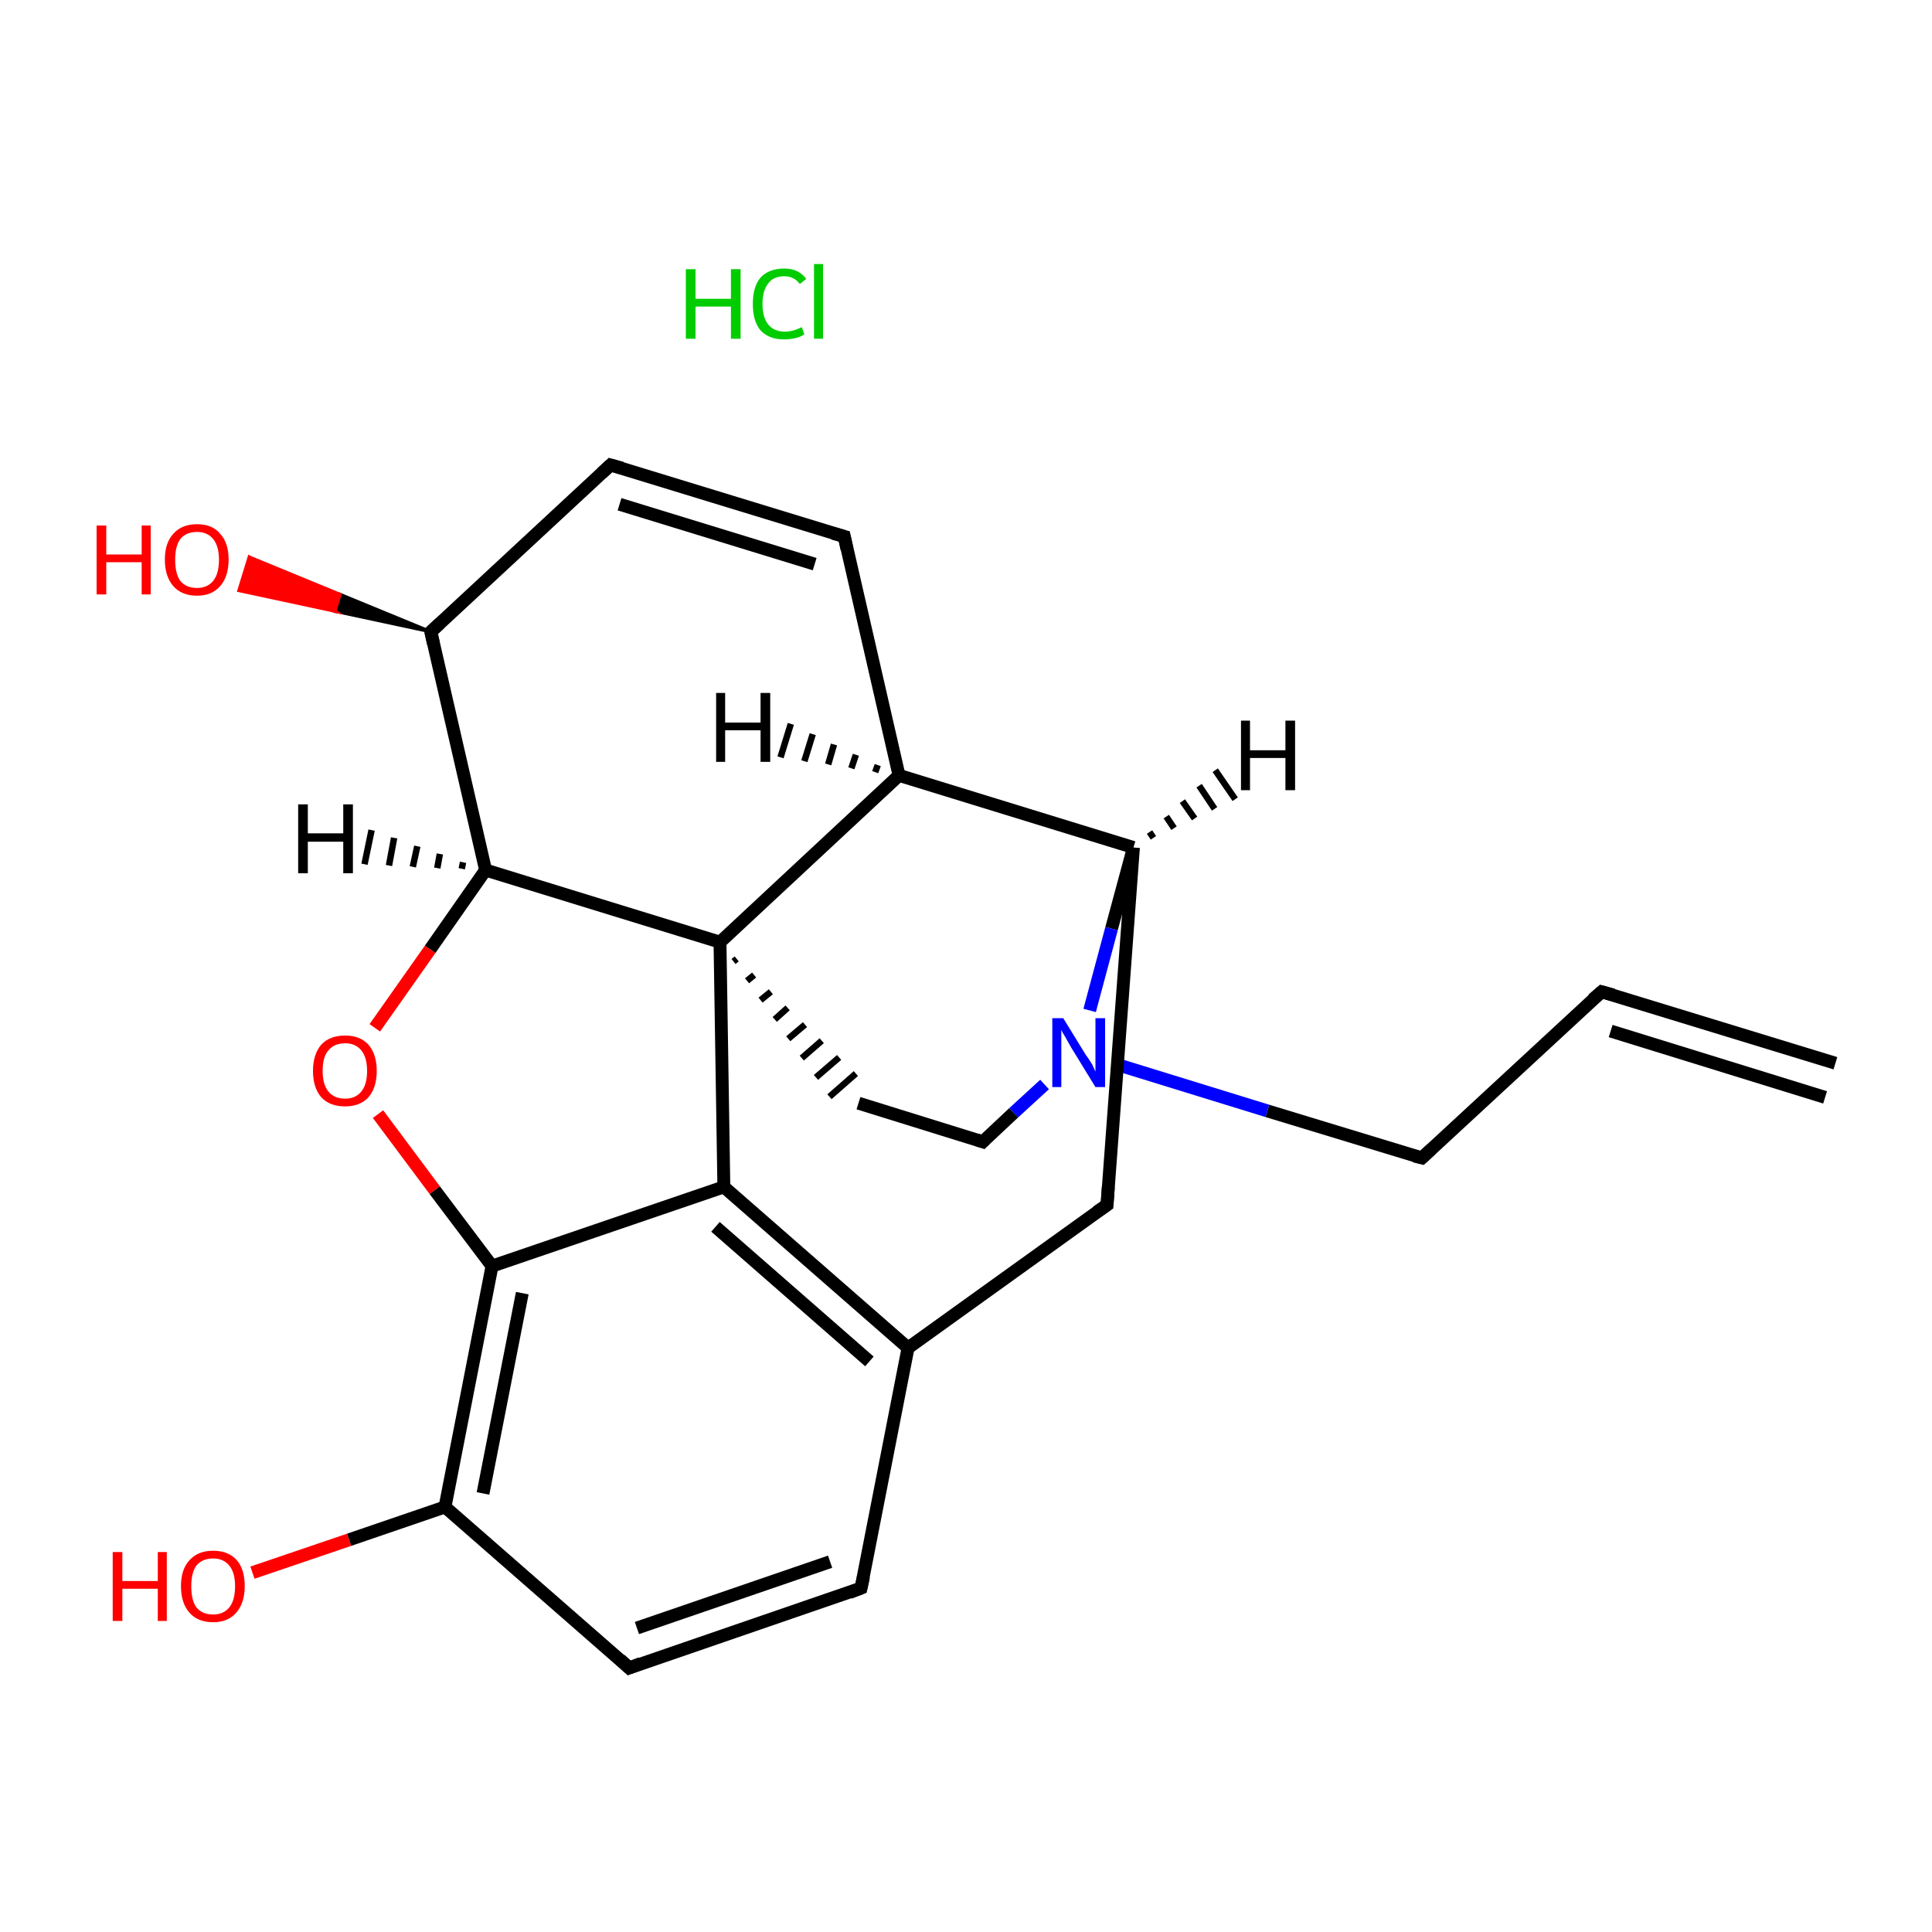 <?xml version='1.0' encoding='iso-8859-1'?>
<svg version='1.1' baseProfile='full'
              xmlns='http://www.w3.org/2000/svg'
                      xmlns:rdkit='http://www.rdkit.org/xml'
                      xmlns:xlink='http://www.w3.org/1999/xlink'
                  xml:space='preserve'
width='300px' height='300px' viewBox='0 0 300 300'>
<!-- END OF HEADER -->
<rect style='opacity:1.0;fill:#FFFFFF;stroke:none' width='300.0' height='300.0' x='0.0' y='0.0'> </rect>
<path class='bond-0 atom-0 atom-1' d='M 285.0,165.1 L 248.7,154.0' style='fill:none;fill-rule:evenodd;stroke:#000000;stroke-width:2.0px;stroke-linecap:butt;stroke-linejoin:miter;stroke-opacity:1' />
<path class='bond-0 atom-0 atom-1' d='M 283.4,170.4 L 250.1,160.1' style='fill:none;fill-rule:evenodd;stroke:#000000;stroke-width:2.0px;stroke-linecap:butt;stroke-linejoin:miter;stroke-opacity:1' />
<path class='bond-1 atom-1 atom-2' d='M 248.7,154.0 L 220.8,179.8' style='fill:none;fill-rule:evenodd;stroke:#000000;stroke-width:2.0px;stroke-linecap:butt;stroke-linejoin:miter;stroke-opacity:1' />
<path class='bond-2 atom-2 atom-3' d='M 220.8,179.8 L 196.8,172.5' style='fill:none;fill-rule:evenodd;stroke:#000000;stroke-width:2.0px;stroke-linecap:butt;stroke-linejoin:miter;stroke-opacity:1' />
<path class='bond-2 atom-2 atom-3' d='M 196.8,172.5 L 172.8,165.1' style='fill:none;fill-rule:evenodd;stroke:#0000FF;stroke-width:2.0px;stroke-linecap:butt;stroke-linejoin:miter;stroke-opacity:1' />
<path class='bond-3 atom-3 atom-4' d='M 162.2,168.4 L 157.4,172.8' style='fill:none;fill-rule:evenodd;stroke:#0000FF;stroke-width:2.0px;stroke-linecap:butt;stroke-linejoin:miter;stroke-opacity:1' />
<path class='bond-3 atom-3 atom-4' d='M 157.4,172.8 L 152.6,177.3' style='fill:none;fill-rule:evenodd;stroke:#000000;stroke-width:2.0px;stroke-linecap:butt;stroke-linejoin:miter;stroke-opacity:1' />
<path class='bond-4 atom-4 atom-5' d='M 152.6,177.3 L 133.3,171.3' style='fill:none;fill-rule:evenodd;stroke:#000000;stroke-width:2.0px;stroke-linecap:butt;stroke-linejoin:miter;stroke-opacity:1' />
<path class='bond-5 atom-6 atom-5' d='M 113.9,149.3 L 114.4,148.9' style='fill:none;fill-rule:evenodd;stroke:#000000;stroke-width:1.0px;stroke-linecap:butt;stroke-linejoin:miter;stroke-opacity:1' />
<path class='bond-5 atom-6 atom-5' d='M 116.0,152.3 L 117.1,151.4' style='fill:none;fill-rule:evenodd;stroke:#000000;stroke-width:1.0px;stroke-linecap:butt;stroke-linejoin:miter;stroke-opacity:1' />
<path class='bond-5 atom-6 atom-5' d='M 118.1,155.3 L 119.7,154.0' style='fill:none;fill-rule:evenodd;stroke:#000000;stroke-width:1.0px;stroke-linecap:butt;stroke-linejoin:miter;stroke-opacity:1' />
<path class='bond-5 atom-6 atom-5' d='M 120.3,158.3 L 122.3,156.5' style='fill:none;fill-rule:evenodd;stroke:#000000;stroke-width:1.0px;stroke-linecap:butt;stroke-linejoin:miter;stroke-opacity:1' />
<path class='bond-5 atom-6 atom-5' d='M 122.4,161.3 L 125.0,159.1' style='fill:none;fill-rule:evenodd;stroke:#000000;stroke-width:1.0px;stroke-linecap:butt;stroke-linejoin:miter;stroke-opacity:1' />
<path class='bond-5 atom-6 atom-5' d='M 124.5,164.3 L 127.6,161.6' style='fill:none;fill-rule:evenodd;stroke:#000000;stroke-width:1.0px;stroke-linecap:butt;stroke-linejoin:miter;stroke-opacity:1' />
<path class='bond-5 atom-6 atom-5' d='M 126.7,167.3 L 130.3,164.2' style='fill:none;fill-rule:evenodd;stroke:#000000;stroke-width:1.0px;stroke-linecap:butt;stroke-linejoin:miter;stroke-opacity:1' />
<path class='bond-5 atom-6 atom-5' d='M 128.8,170.3 L 132.9,166.7' style='fill:none;fill-rule:evenodd;stroke:#000000;stroke-width:1.0px;stroke-linecap:butt;stroke-linejoin:miter;stroke-opacity:1' />
<path class='bond-6 atom-6 atom-7' d='M 111.8,146.3 L 112.4,184.3' style='fill:none;fill-rule:evenodd;stroke:#000000;stroke-width:2.0px;stroke-linecap:butt;stroke-linejoin:miter;stroke-opacity:1' />
<path class='bond-7 atom-7 atom-8' d='M 112.4,184.3 L 141.0,209.3' style='fill:none;fill-rule:evenodd;stroke:#000000;stroke-width:2.0px;stroke-linecap:butt;stroke-linejoin:miter;stroke-opacity:1' />
<path class='bond-7 atom-7 atom-8' d='M 111.1,190.5 L 135.0,211.4' style='fill:none;fill-rule:evenodd;stroke:#000000;stroke-width:2.0px;stroke-linecap:butt;stroke-linejoin:miter;stroke-opacity:1' />
<path class='bond-8 atom-8 atom-9' d='M 141.0,209.3 L 133.7,246.6' style='fill:none;fill-rule:evenodd;stroke:#000000;stroke-width:2.0px;stroke-linecap:butt;stroke-linejoin:miter;stroke-opacity:1' />
<path class='bond-9 atom-9 atom-10' d='M 133.7,246.6 L 97.7,259.0' style='fill:none;fill-rule:evenodd;stroke:#000000;stroke-width:2.0px;stroke-linecap:butt;stroke-linejoin:miter;stroke-opacity:1' />
<path class='bond-9 atom-9 atom-10' d='M 128.9,242.5 L 98.9,252.8' style='fill:none;fill-rule:evenodd;stroke:#000000;stroke-width:2.0px;stroke-linecap:butt;stroke-linejoin:miter;stroke-opacity:1' />
<path class='bond-10 atom-10 atom-11' d='M 97.7,259.0 L 69.1,234.0' style='fill:none;fill-rule:evenodd;stroke:#000000;stroke-width:2.0px;stroke-linecap:butt;stroke-linejoin:miter;stroke-opacity:1' />
<path class='bond-11 atom-11 atom-12' d='M 69.1,234.0 L 54.2,239.1' style='fill:none;fill-rule:evenodd;stroke:#000000;stroke-width:2.0px;stroke-linecap:butt;stroke-linejoin:miter;stroke-opacity:1' />
<path class='bond-11 atom-11 atom-12' d='M 54.2,239.1 L 39.2,244.2' style='fill:none;fill-rule:evenodd;stroke:#FF0000;stroke-width:2.0px;stroke-linecap:butt;stroke-linejoin:miter;stroke-opacity:1' />
<path class='bond-12 atom-11 atom-13' d='M 69.1,234.0 L 76.4,196.6' style='fill:none;fill-rule:evenodd;stroke:#000000;stroke-width:2.0px;stroke-linecap:butt;stroke-linejoin:miter;stroke-opacity:1' />
<path class='bond-12 atom-11 atom-13' d='M 75.0,231.9 L 81.1,200.8' style='fill:none;fill-rule:evenodd;stroke:#000000;stroke-width:2.0px;stroke-linecap:butt;stroke-linejoin:miter;stroke-opacity:1' />
<path class='bond-13 atom-13 atom-14' d='M 76.4,196.6 L 67.5,184.8' style='fill:none;fill-rule:evenodd;stroke:#000000;stroke-width:2.0px;stroke-linecap:butt;stroke-linejoin:miter;stroke-opacity:1' />
<path class='bond-13 atom-13 atom-14' d='M 67.5,184.8 L 58.7,173.0' style='fill:none;fill-rule:evenodd;stroke:#FF0000;stroke-width:2.0px;stroke-linecap:butt;stroke-linejoin:miter;stroke-opacity:1' />
<path class='bond-14 atom-14 atom-15' d='M 58.2,159.6 L 66.8,147.4' style='fill:none;fill-rule:evenodd;stroke:#FF0000;stroke-width:2.0px;stroke-linecap:butt;stroke-linejoin:miter;stroke-opacity:1' />
<path class='bond-14 atom-14 atom-15' d='M 66.8,147.4 L 75.4,135.1' style='fill:none;fill-rule:evenodd;stroke:#000000;stroke-width:2.0px;stroke-linecap:butt;stroke-linejoin:miter;stroke-opacity:1' />
<path class='bond-15 atom-15 atom-16' d='M 75.4,135.1 L 66.9,98.1' style='fill:none;fill-rule:evenodd;stroke:#000000;stroke-width:2.0px;stroke-linecap:butt;stroke-linejoin:miter;stroke-opacity:1' />
<path class='bond-16 atom-16 atom-17' d='M 66.9,98.1 L 52.0,94.9 L 52.8,92.3 Z' style='fill:#000000;fill-rule:evenodd;fill-opacity:1;stroke:#000000;stroke-width:0.5px;stroke-linecap:butt;stroke-linejoin:miter;stroke-miterlimit:10;stroke-opacity:1;' />
<path class='bond-16 atom-16 atom-17' d='M 52.0,94.9 L 38.7,86.5 L 37.1,91.7 Z' style='fill:#FF0000;fill-rule:evenodd;fill-opacity:1;stroke:#FF0000;stroke-width:0.5px;stroke-linecap:butt;stroke-linejoin:miter;stroke-miterlimit:10;stroke-opacity:1;' />
<path class='bond-16 atom-16 atom-17' d='M 52.0,94.9 L 52.8,92.3 L 38.7,86.5 Z' style='fill:#FF0000;fill-rule:evenodd;fill-opacity:1;stroke:#FF0000;stroke-width:0.5px;stroke-linecap:butt;stroke-linejoin:miter;stroke-miterlimit:10;stroke-opacity:1;' />
<path class='bond-17 atom-16 atom-18' d='M 66.9,98.1 L 94.8,72.2' style='fill:none;fill-rule:evenodd;stroke:#000000;stroke-width:2.0px;stroke-linecap:butt;stroke-linejoin:miter;stroke-opacity:1' />
<path class='bond-18 atom-18 atom-19' d='M 94.8,72.2 L 131.1,83.3' style='fill:none;fill-rule:evenodd;stroke:#000000;stroke-width:2.0px;stroke-linecap:butt;stroke-linejoin:miter;stroke-opacity:1' />
<path class='bond-18 atom-18 atom-19' d='M 96.2,78.3 L 126.5,87.6' style='fill:none;fill-rule:evenodd;stroke:#000000;stroke-width:2.0px;stroke-linecap:butt;stroke-linejoin:miter;stroke-opacity:1' />
<path class='bond-19 atom-19 atom-20' d='M 131.1,83.3 L 139.6,120.4' style='fill:none;fill-rule:evenodd;stroke:#000000;stroke-width:2.0px;stroke-linecap:butt;stroke-linejoin:miter;stroke-opacity:1' />
<path class='bond-20 atom-20 atom-21' d='M 139.6,120.4 L 176.0,131.6' style='fill:none;fill-rule:evenodd;stroke:#000000;stroke-width:2.0px;stroke-linecap:butt;stroke-linejoin:miter;stroke-opacity:1' />
<path class='bond-21 atom-21 atom-22' d='M 176.0,131.6 L 171.9,187.1' style='fill:none;fill-rule:evenodd;stroke:#000000;stroke-width:2.0px;stroke-linecap:butt;stroke-linejoin:miter;stroke-opacity:1' />
<path class='bond-22 atom-21 atom-3' d='M 176.0,131.6 L 172.6,144.2' style='fill:none;fill-rule:evenodd;stroke:#000000;stroke-width:2.0px;stroke-linecap:butt;stroke-linejoin:miter;stroke-opacity:1' />
<path class='bond-22 atom-21 atom-3' d='M 172.6,144.2 L 169.2,156.9' style='fill:none;fill-rule:evenodd;stroke:#0000FF;stroke-width:2.0px;stroke-linecap:butt;stroke-linejoin:miter;stroke-opacity:1' />
<path class='bond-23 atom-15 atom-6' d='M 75.4,135.1 L 111.8,146.3' style='fill:none;fill-rule:evenodd;stroke:#000000;stroke-width:2.0px;stroke-linecap:butt;stroke-linejoin:miter;stroke-opacity:1' />
<path class='bond-24 atom-20 atom-6' d='M 139.6,120.4 L 111.8,146.3' style='fill:none;fill-rule:evenodd;stroke:#000000;stroke-width:2.0px;stroke-linecap:butt;stroke-linejoin:miter;stroke-opacity:1' />
<path class='bond-25 atom-13 atom-7' d='M 76.4,196.6 L 112.4,184.3' style='fill:none;fill-rule:evenodd;stroke:#000000;stroke-width:2.0px;stroke-linecap:butt;stroke-linejoin:miter;stroke-opacity:1' />
<path class='bond-26 atom-22 atom-8' d='M 171.9,187.1 L 141.0,209.3' style='fill:none;fill-rule:evenodd;stroke:#000000;stroke-width:2.0px;stroke-linecap:butt;stroke-linejoin:miter;stroke-opacity:1' />
<path class='bond-27 atom-15 atom-24' d='M 71.7,134.9 L 71.9,133.9' style='fill:none;fill-rule:evenodd;stroke:#000000;stroke-width:1.0px;stroke-linecap:butt;stroke-linejoin:miter;stroke-opacity:1' />
<path class='bond-27 atom-15 atom-24' d='M 67.9,134.8 L 68.3,132.6' style='fill:none;fill-rule:evenodd;stroke:#000000;stroke-width:1.0px;stroke-linecap:butt;stroke-linejoin:miter;stroke-opacity:1' />
<path class='bond-27 atom-15 atom-24' d='M 64.1,134.6 L 64.8,131.4' style='fill:none;fill-rule:evenodd;stroke:#000000;stroke-width:1.0px;stroke-linecap:butt;stroke-linejoin:miter;stroke-opacity:1' />
<path class='bond-27 atom-15 atom-24' d='M 60.4,134.4 L 61.2,130.1' style='fill:none;fill-rule:evenodd;stroke:#000000;stroke-width:1.0px;stroke-linecap:butt;stroke-linejoin:miter;stroke-opacity:1' />
<path class='bond-27 atom-15 atom-24' d='M 56.6,134.2 L 57.7,128.9' style='fill:none;fill-rule:evenodd;stroke:#000000;stroke-width:1.0px;stroke-linecap:butt;stroke-linejoin:miter;stroke-opacity:1' />
<path class='bond-28 atom-20 atom-25' d='M 135.9,119.9 L 136.3,118.8' style='fill:none;fill-rule:evenodd;stroke:#000000;stroke-width:1.0px;stroke-linecap:butt;stroke-linejoin:miter;stroke-opacity:1' />
<path class='bond-28 atom-20 atom-25' d='M 132.2,119.3 L 132.9,117.2' style='fill:none;fill-rule:evenodd;stroke:#000000;stroke-width:1.0px;stroke-linecap:butt;stroke-linejoin:miter;stroke-opacity:1' />
<path class='bond-28 atom-20 atom-25' d='M 128.6,118.7 L 129.5,115.6' style='fill:none;fill-rule:evenodd;stroke:#000000;stroke-width:1.0px;stroke-linecap:butt;stroke-linejoin:miter;stroke-opacity:1' />
<path class='bond-28 atom-20 atom-25' d='M 124.9,118.2 L 126.2,114.0' style='fill:none;fill-rule:evenodd;stroke:#000000;stroke-width:1.0px;stroke-linecap:butt;stroke-linejoin:miter;stroke-opacity:1' />
<path class='bond-28 atom-20 atom-25' d='M 121.2,117.6 L 122.8,112.4' style='fill:none;fill-rule:evenodd;stroke:#000000;stroke-width:1.0px;stroke-linecap:butt;stroke-linejoin:miter;stroke-opacity:1' />
<path class='bond-29 atom-21 atom-26' d='M 178.5,129.2 L 179.1,130.1' style='fill:none;fill-rule:evenodd;stroke:#000000;stroke-width:1.0px;stroke-linecap:butt;stroke-linejoin:miter;stroke-opacity:1' />
<path class='bond-29 atom-21 atom-26' d='M 181.1,126.8 L 182.3,128.6' style='fill:none;fill-rule:evenodd;stroke:#000000;stroke-width:1.0px;stroke-linecap:butt;stroke-linejoin:miter;stroke-opacity:1' />
<path class='bond-29 atom-21 atom-26' d='M 183.6,124.4 L 185.5,127.1' style='fill:none;fill-rule:evenodd;stroke:#000000;stroke-width:1.0px;stroke-linecap:butt;stroke-linejoin:miter;stroke-opacity:1' />
<path class='bond-29 atom-21 atom-26' d='M 186.2,122.0 L 188.6,125.6' style='fill:none;fill-rule:evenodd;stroke:#000000;stroke-width:1.0px;stroke-linecap:butt;stroke-linejoin:miter;stroke-opacity:1' />
<path class='bond-29 atom-21 atom-26' d='M 188.7,119.6 L 191.8,124.1' style='fill:none;fill-rule:evenodd;stroke:#000000;stroke-width:1.0px;stroke-linecap:butt;stroke-linejoin:miter;stroke-opacity:1' />
<path d='M 250.5,154.5 L 248.7,154.0 L 247.3,155.2' style='fill:none;stroke:#000000;stroke-width:2.0px;stroke-linecap:butt;stroke-linejoin:miter;stroke-miterlimit:10;stroke-opacity:1;' />
<path d='M 222.2,178.5 L 220.8,179.8 L 219.6,179.5' style='fill:none;stroke:#000000;stroke-width:2.0px;stroke-linecap:butt;stroke-linejoin:miter;stroke-miterlimit:10;stroke-opacity:1;' />
<path d='M 152.9,177.0 L 152.6,177.3 L 151.7,177.0' style='fill:none;stroke:#000000;stroke-width:2.0px;stroke-linecap:butt;stroke-linejoin:miter;stroke-miterlimit:10;stroke-opacity:1;' />
<path d='M 134.1,244.8 L 133.7,246.6 L 131.9,247.3' style='fill:none;stroke:#000000;stroke-width:2.0px;stroke-linecap:butt;stroke-linejoin:miter;stroke-miterlimit:10;stroke-opacity:1;' />
<path d='M 99.5,258.3 L 97.7,259.0 L 96.3,257.7' style='fill:none;stroke:#000000;stroke-width:2.0px;stroke-linecap:butt;stroke-linejoin:miter;stroke-miterlimit:10;stroke-opacity:1;' />
<path d='M 67.3,99.9 L 66.9,98.1 L 68.3,96.8' style='fill:none;stroke:#000000;stroke-width:2.0px;stroke-linecap:butt;stroke-linejoin:miter;stroke-miterlimit:10;stroke-opacity:1;' />
<path d='M 93.4,73.5 L 94.8,72.2 L 96.6,72.7' style='fill:none;stroke:#000000;stroke-width:2.0px;stroke-linecap:butt;stroke-linejoin:miter;stroke-miterlimit:10;stroke-opacity:1;' />
<path d='M 129.3,82.8 L 131.1,83.3 L 131.5,85.2' style='fill:none;stroke:#000000;stroke-width:2.0px;stroke-linecap:butt;stroke-linejoin:miter;stroke-miterlimit:10;stroke-opacity:1;' />
<path d='M 172.1,184.3 L 171.9,187.1 L 170.3,188.2' style='fill:none;stroke:#000000;stroke-width:2.0px;stroke-linecap:butt;stroke-linejoin:miter;stroke-miterlimit:10;stroke-opacity:1;' />
<path class='atom-3' d='M 165.1 158.1
L 168.6 163.8
Q 169.0 164.3, 169.6 165.3
Q 170.1 166.4, 170.1 166.4
L 170.1 158.1
L 171.6 158.1
L 171.6 168.8
L 170.1 168.8
L 166.3 162.6
Q 165.9 161.9, 165.4 161.0
Q 164.9 160.2, 164.8 159.9
L 164.8 168.8
L 163.4 168.8
L 163.4 158.1
L 165.1 158.1
' fill='#0000FF'/>
<path class='atom-12' d='M 17.5 241.0
L 19.0 241.0
L 19.0 245.5
L 24.5 245.5
L 24.5 241.0
L 25.9 241.0
L 25.9 251.7
L 24.5 251.7
L 24.5 246.7
L 19.0 246.7
L 19.0 251.7
L 17.5 251.7
L 17.5 241.0
' fill='#FF0000'/>
<path class='atom-12' d='M 28.1 246.3
Q 28.1 243.7, 29.4 242.3
Q 30.7 240.8, 33.1 240.8
Q 35.5 240.8, 36.8 242.3
Q 38.0 243.7, 38.0 246.3
Q 38.0 248.9, 36.7 250.4
Q 35.4 251.9, 33.1 251.9
Q 30.7 251.9, 29.4 250.4
Q 28.1 248.9, 28.1 246.3
M 33.1 250.7
Q 34.7 250.7, 35.6 249.6
Q 36.5 248.5, 36.5 246.3
Q 36.5 244.2, 35.6 243.1
Q 34.7 242.0, 33.1 242.0
Q 31.4 242.0, 30.5 243.1
Q 29.7 244.2, 29.7 246.3
Q 29.7 248.5, 30.5 249.6
Q 31.4 250.7, 33.1 250.7
' fill='#FF0000'/>
<path class='atom-14' d='M 48.6 166.3
Q 48.6 163.7, 49.9 162.2
Q 51.2 160.8, 53.6 160.8
Q 55.9 160.8, 57.2 162.2
Q 58.5 163.7, 58.5 166.3
Q 58.5 168.9, 57.2 170.4
Q 55.9 171.8, 53.6 171.8
Q 51.2 171.8, 49.9 170.4
Q 48.6 168.9, 48.6 166.3
M 53.6 170.6
Q 55.2 170.6, 56.1 169.5
Q 57.0 168.4, 57.0 166.3
Q 57.0 164.2, 56.1 163.1
Q 55.2 162.0, 53.6 162.0
Q 51.9 162.0, 51.0 163.1
Q 50.1 164.1, 50.1 166.3
Q 50.1 168.4, 51.0 169.5
Q 51.9 170.6, 53.6 170.6
' fill='#FF0000'/>
<path class='atom-17' d='M 15.0 81.6
L 16.5 81.6
L 16.5 86.1
L 22.0 86.1
L 22.0 81.6
L 23.4 81.6
L 23.4 92.3
L 22.0 92.3
L 22.0 87.3
L 16.5 87.3
L 16.5 92.3
L 15.0 92.3
L 15.0 81.6
' fill='#FF0000'/>
<path class='atom-17' d='M 25.6 86.9
Q 25.6 84.3, 26.9 82.9
Q 28.2 81.4, 30.6 81.4
Q 33.0 81.4, 34.2 82.9
Q 35.5 84.3, 35.5 86.9
Q 35.5 89.5, 34.2 91.0
Q 32.9 92.5, 30.6 92.5
Q 28.2 92.5, 26.9 91.0
Q 25.6 89.5, 25.6 86.9
M 30.6 91.3
Q 32.2 91.3, 33.1 90.2
Q 34.0 89.1, 34.0 86.9
Q 34.0 84.8, 33.1 83.7
Q 32.2 82.6, 30.6 82.6
Q 28.9 82.6, 28.0 83.7
Q 27.2 84.8, 27.2 86.9
Q 27.2 89.1, 28.0 90.2
Q 28.9 91.3, 30.6 91.3
' fill='#FF0000'/>
<path class='atom-23' d='M 106.5 41.8
L 108.0 41.8
L 108.0 46.4
L 113.5 46.4
L 113.5 41.8
L 115.0 41.8
L 115.0 52.6
L 113.5 52.6
L 113.5 47.6
L 108.0 47.6
L 108.0 52.6
L 106.5 52.6
L 106.5 41.8
' fill='#00CC00'/>
<path class='atom-23' d='M 116.9 47.2
Q 116.9 44.5, 118.1 43.1
Q 119.4 41.7, 121.8 41.7
Q 124.0 41.7, 125.2 43.3
L 124.2 44.1
Q 123.3 42.9, 121.8 42.9
Q 120.1 42.9, 119.3 44.0
Q 118.4 45.1, 118.4 47.2
Q 118.4 49.3, 119.3 50.4
Q 120.2 51.5, 121.9 51.5
Q 123.1 51.5, 124.5 50.8
L 124.9 51.9
Q 124.4 52.3, 123.5 52.5
Q 122.7 52.7, 121.7 52.7
Q 119.4 52.7, 118.1 51.3
Q 116.9 49.9, 116.9 47.2
' fill='#00CC00'/>
<path class='atom-23' d='M 126.4 41.0
L 127.8 41.0
L 127.8 52.6
L 126.4 52.6
L 126.4 41.0
' fill='#00CC00'/>
<path class='atom-24' d='M 46.3 124.9
L 47.8 124.9
L 47.8 129.4
L 53.3 129.4
L 53.3 124.9
L 54.8 124.9
L 54.8 135.6
L 53.3 135.6
L 53.3 130.7
L 47.8 130.7
L 47.8 135.6
L 46.3 135.6
L 46.3 124.9
' fill='#000000'/>
<path class='atom-25' d='M 111.2 107.6
L 112.6 107.6
L 112.6 112.2
L 118.1 112.2
L 118.1 107.6
L 119.6 107.6
L 119.6 118.3
L 118.1 118.3
L 118.1 113.4
L 112.6 113.4
L 112.6 118.3
L 111.2 118.3
L 111.2 107.6
' fill='#000000'/>
<path class='atom-26' d='M 192.7 111.9
L 194.1 111.9
L 194.1 116.5
L 199.6 116.5
L 199.6 111.9
L 201.1 111.9
L 201.1 122.7
L 199.6 122.7
L 199.6 117.7
L 194.1 117.7
L 194.1 122.7
L 192.7 122.7
L 192.7 111.9
' fill='#000000'/>
</svg>

